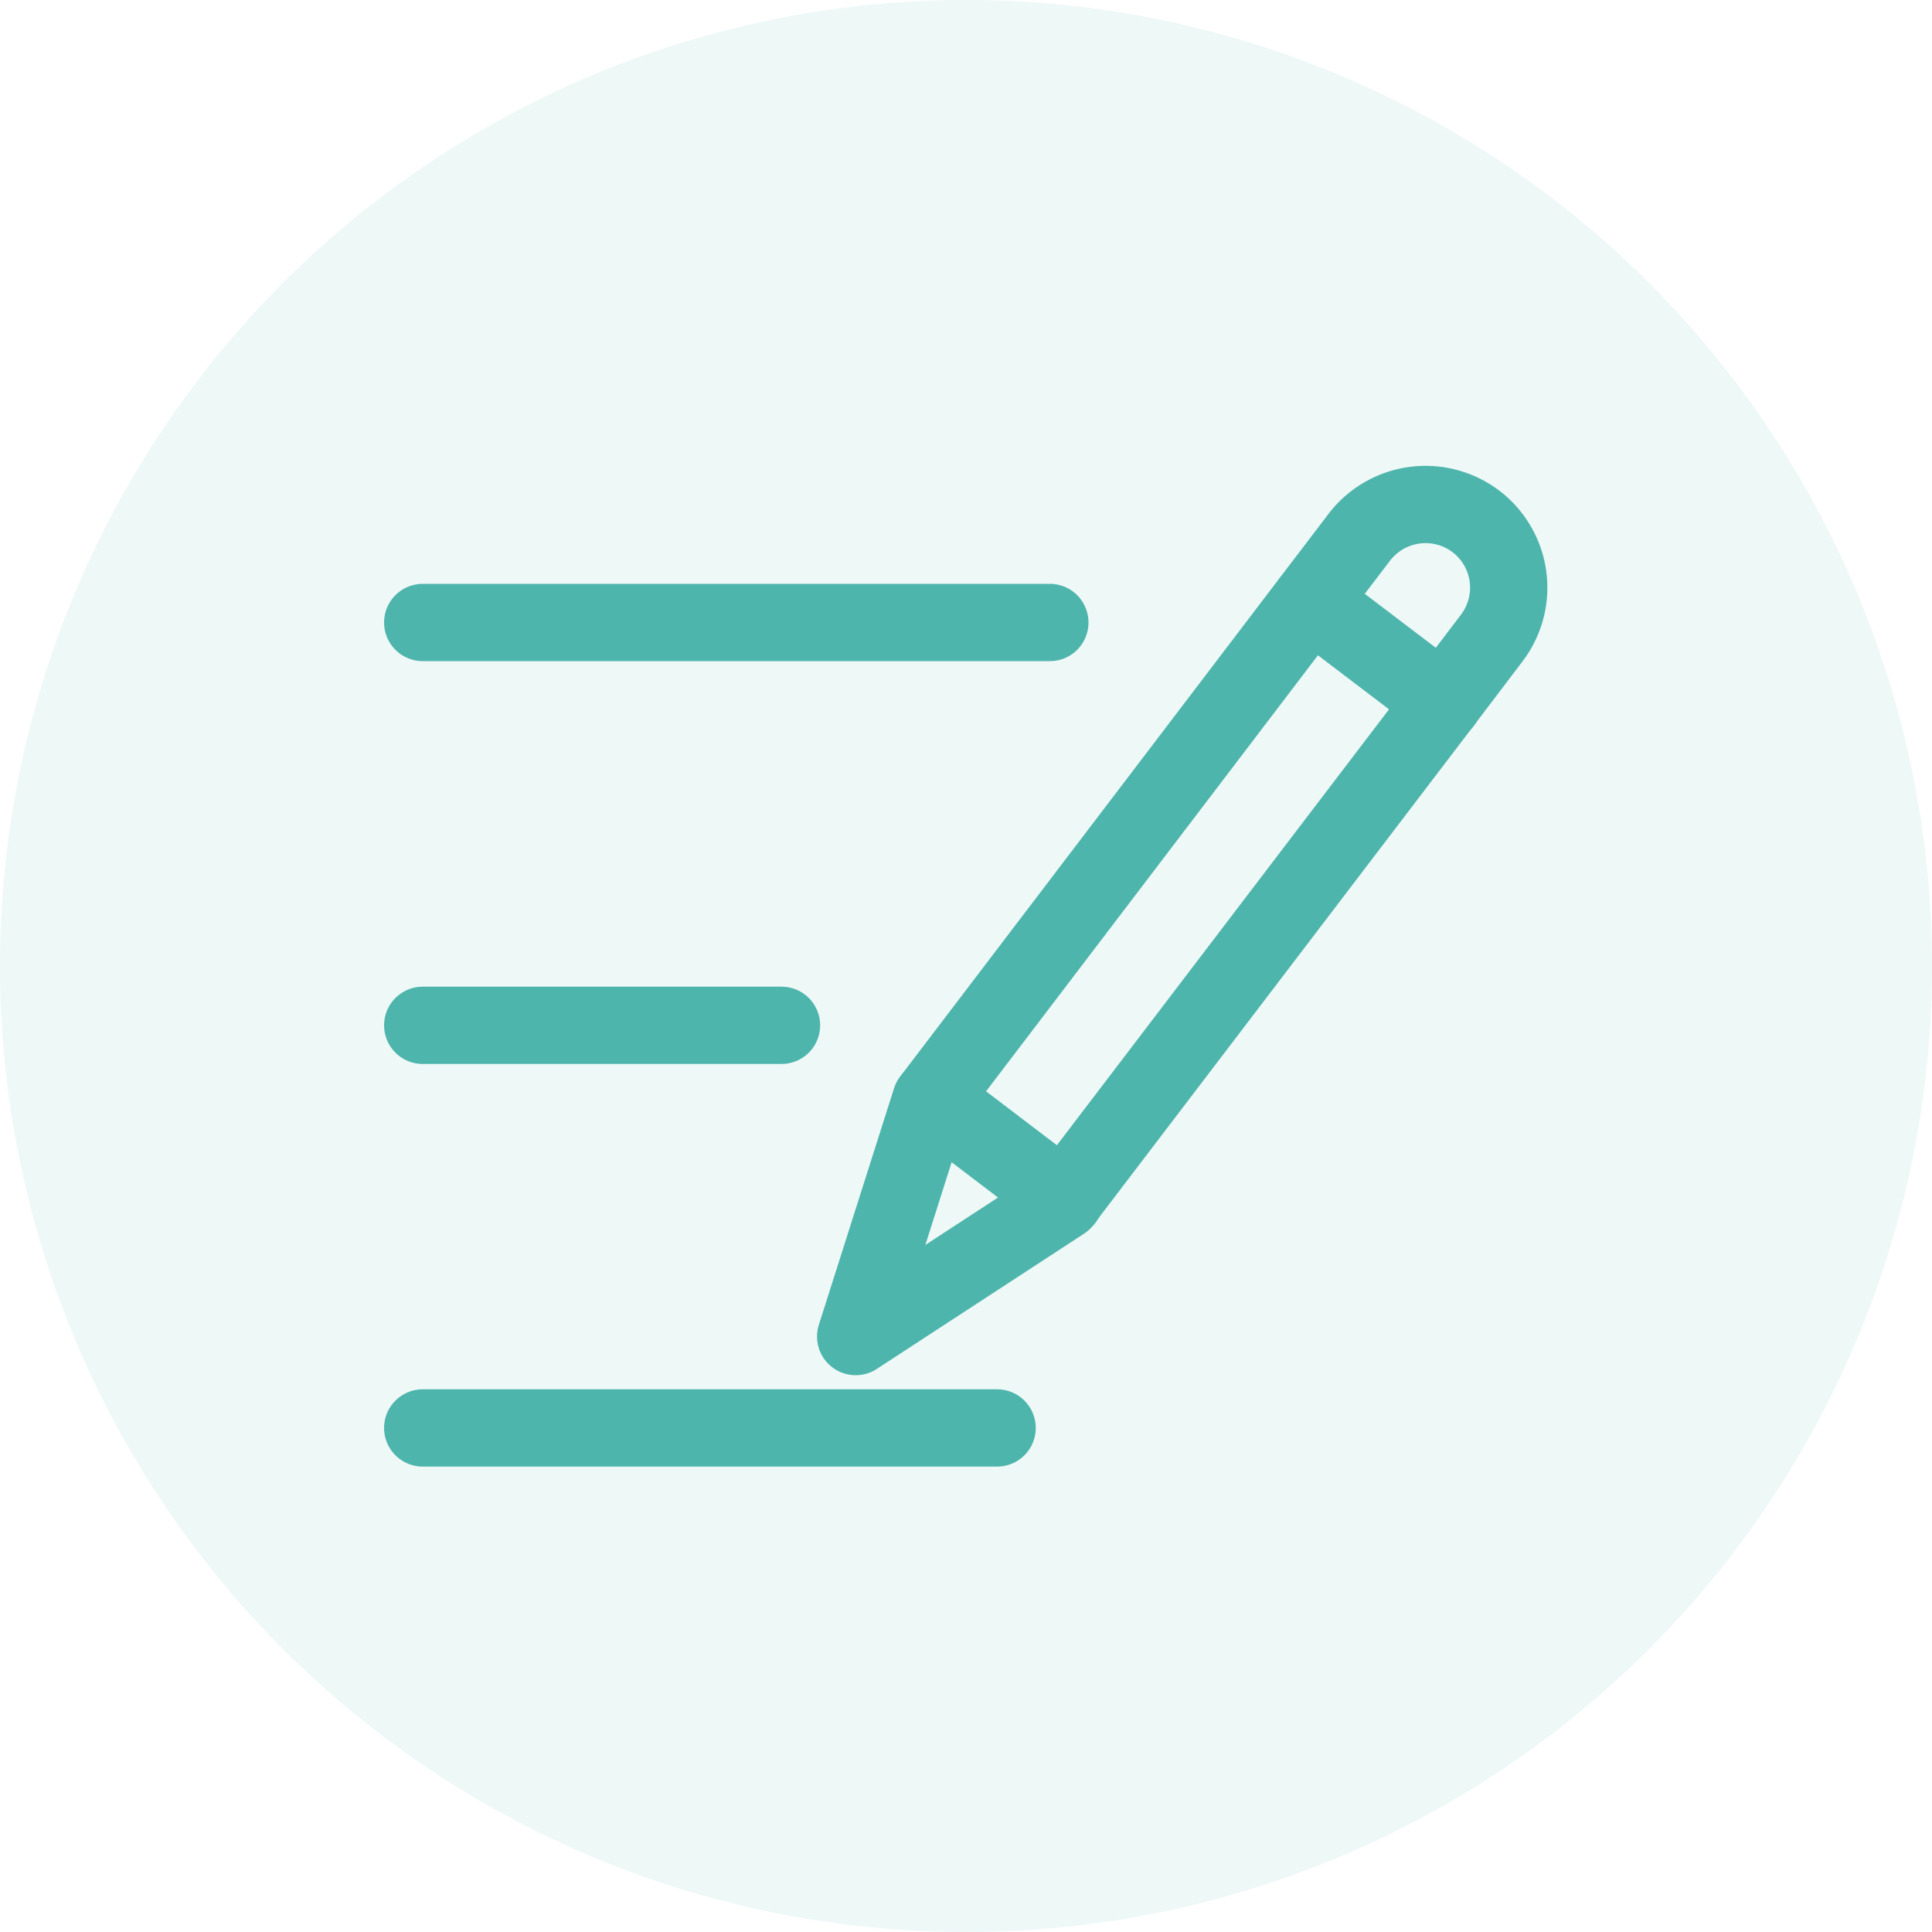 <svg width="100" height="100" xmlns="http://www.w3.org/2000/svg" data-name="Layer 1">

    <g>
        <title>Layer 1</title>
        <g id="svg_1" opacity="0.1" class="cls-1">
            <circle id="svg_2" fill="#4db5ac" r="50" cy="50" cx="50" class="cls-2" />
        </g>
        <path id="svg_3" stroke-width="4px" stroke-linejoin="round" stroke-linecap="round"
            stroke="#4db5ac" fill="none"
            d="m44.29,69.18l0,0l3.89,-12.24l19.63,-25.79l2.56,-3.36a4.32,4.32 0 0 1 6,-0.82l0,0a4.31,4.31 0 0 1 0.86,6.03l-2.55,3.36l-19.68,25.83l-10.71,6.99z"
            class="cls-3" />
        <line id="svg_4" stroke-width="4px" stroke-linejoin="round" stroke-linecap="round"
            stroke="#4db5ac" fill="none" y2="62.09" x2="55.1" y1="56.87" x1="48.24" class="cls-3" />
        <line id="svg_5" stroke-width="4px" stroke-linejoin="round" stroke-linecap="round"
            stroke="#4db5ac" fill="none" y2="36.34" x2="74.71" y1="31.12" x1="67.84"
            class="cls-3" />
        <line id="svg_6" stroke-width="4px" stroke-linejoin="round" stroke-linecap="round"
            stroke="#4db5ac" fill="none" y2="73.91" x2="51.61" y1="73.91" x1="21.88"
            class="cls-3" />
        <line id="svg_7" stroke-width="4px" stroke-linejoin="round" stroke-linecap="round"
            stroke="#4db5ac" fill="none" y2="53.07" x2="40.45" y1="53.07" x1="21.88"
            class="cls-3" />
        <line id="svg_8" stroke-width="4px" stroke-linejoin="round" stroke-linecap="round"
            stroke="#4db5ac" fill="none" y2="32.22" x2="54.34" y1="32.22" x1="21.88"
            class="cls-3" />
    </g>
</svg>